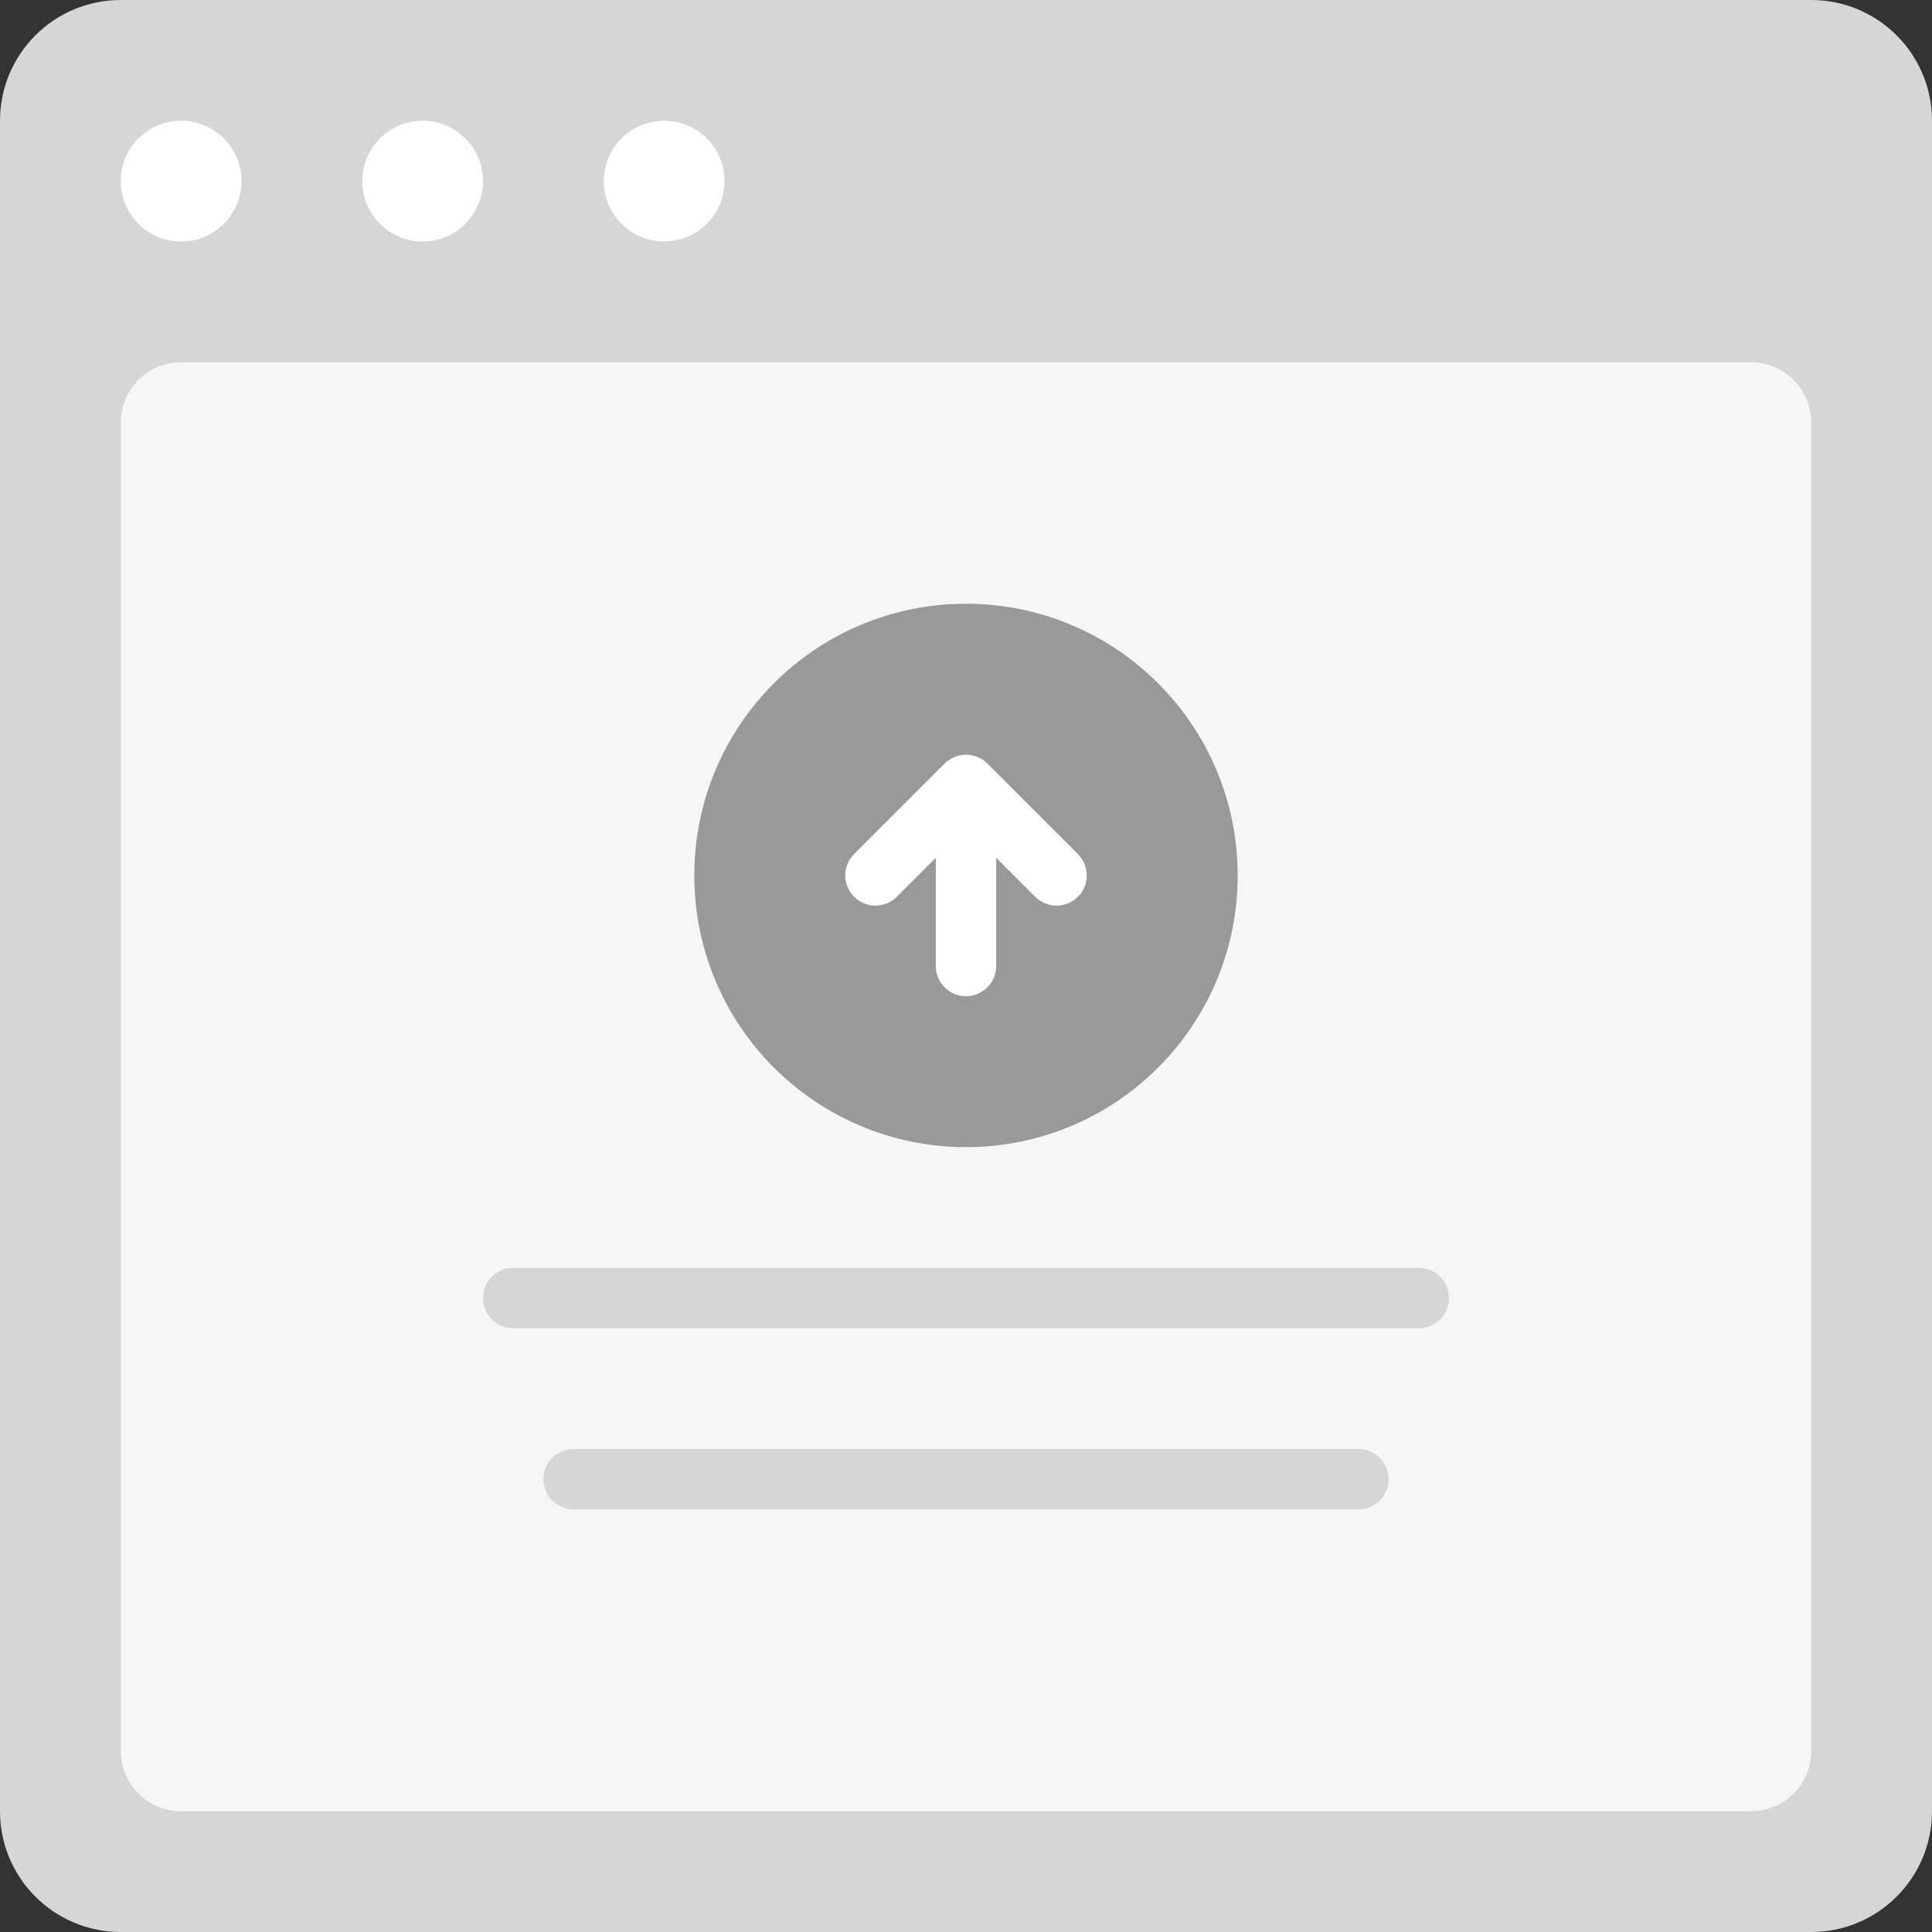 <?xml version="1.0" encoding="utf-8"?>
<!-- Generator: Adobe Illustrator 16.0.0, SVG Export Plug-In . SVG Version: 6.00 Build 0)  -->
<!DOCTYPE svg PUBLIC "-//W3C//DTD SVG 1.0//EN" "http://www.w3.org/TR/2001/REC-SVG-20010904/DTD/svg10.dtd">
<svg version="1.0" id="Layer_1" xmlns="http://www.w3.org/2000/svg" xmlns:xlink="http://www.w3.org/1999/xlink" x="0px" y="0px"
	 width="256px" height="256px" viewBox="0 0 256 256" enable-background="new 0 0 256 256" xml:space="preserve">
<rect x="0" y="0" width="256" height="256" fill="#333333" stroke="none"/>
<g id="Card_124_">
	<path id="browser_125_" fill="#D6D6D6" d="M240,0H16C7.164,0,0,7.164,0,16v224c0,8.836,7.164,16,16,16h224c8.836,0,16-7.164,16-16
		V16C256,7.164,248.836,0,240,0z"/>
	<path id="screen_125_" fill="#F6F6F6" d="M232,48H24c-4.418,0-8,3.582-8,8v176c0,4.418,3.582,8,8,8h208c4.418,0,8-3.582,8-8V56
		C240,51.582,236.418,48,232,48z"/>
	<path id="actions_125_" fill="#FFFFFF" d="M32,24c0,4.418-3.582,8-8,8s-8-3.582-8-8s3.582-8,8-8S32,19.582,32,24z M56,16
		c-4.418,0-8,3.582-8,8s3.582,8,8,8s8-3.582,8-8S60.418,16,56,16z M88,16c-4.418,0-8,3.582-8,8s3.582,8,8,8s8-3.582,8-8
		S92.418,16,88,16z"/>
	<path fill="#D6D6D6" d="M192,172c0-2.211-1.789-4-4-4H68c-2.211,0-4,1.789-4,4l0,0c0,2.211,1.789,4,4,4h120
		C190.211,176,192,174.211,192,172L192,172z M184,196c0-2.211-1.789-4-4-4H76c-2.211,0-4,1.789-4,4l0,0c0,2.211,1.789,4,4,4h104
		C182.211,200,184,198.211,184,196L184,196z"/>
	<g>
		<path fill="#999999" d="M164,116c0-19.883-16.113-36-36-36s-36,16.117-36,36s16.113,36,36,36S164,135.883,164,116z"/>
		<path fill="#FFFFFF" d="M113.172,118.828c1.562,1.562,4.094,1.562,5.656,0l5.172-5.172v14.348c0,2.211,1.789,4,4,4s4-1.789,4-4
			v-14.348l5.172,5.172c1.562,1.562,4.094,1.562,5.656,0s1.562-4.094,0-5.656l-12-12C130.047,100.391,129.023,100,128,100
			s-2.047,0.391-2.828,1.172l-12,12C111.609,114.734,111.609,117.266,113.172,118.828z"/>
	</g>
</g>
</svg>
